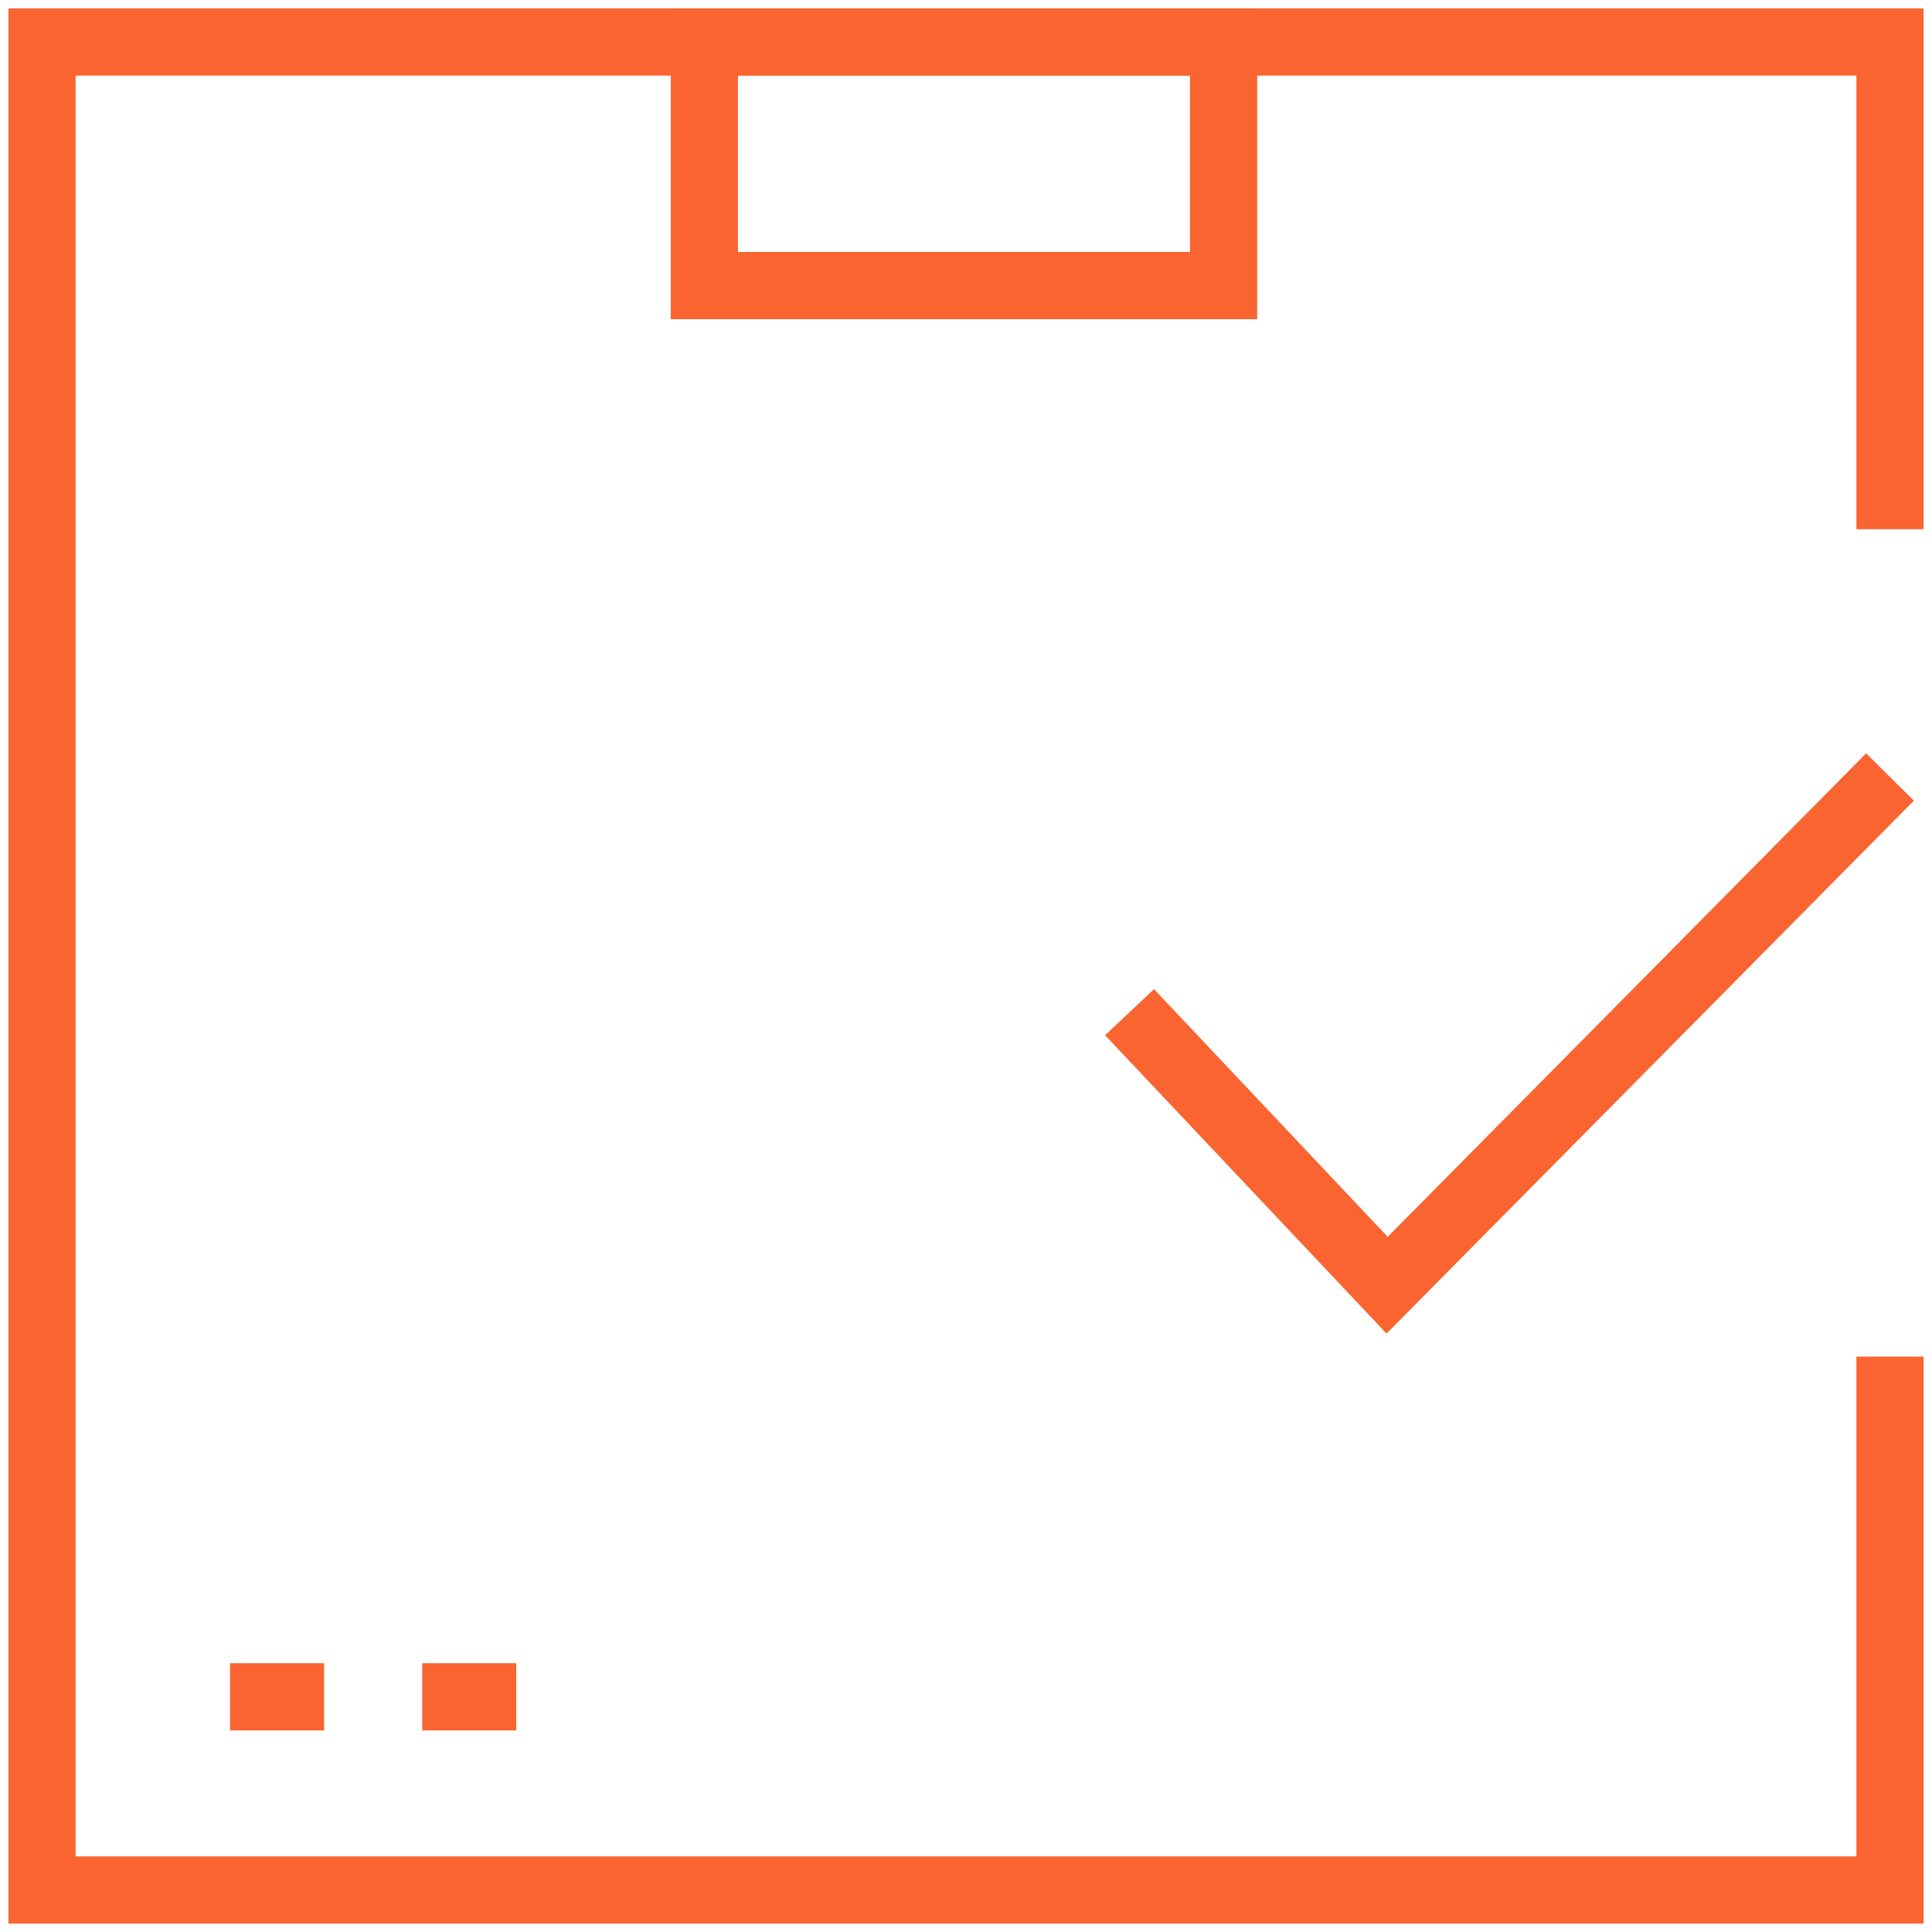 <svg width="46" height="46" viewBox="0 0 46 46" fill="none" xmlns="http://www.w3.org/2000/svg"><path d="M45 12.6V1H1v44h44V32.3" stroke="#F96430" stroke-width="1.6" stroke-miterlimit="10"/><path d="M29.133 1H16.77v5.8h12.363V1zM5.478 40.4h2.239M10.053 40.4h2.239M26.894 24.1l6.133 6.5L45 18.5" stroke="#F96430" stroke-width="1.6" stroke-miterlimit="10"/></svg>
